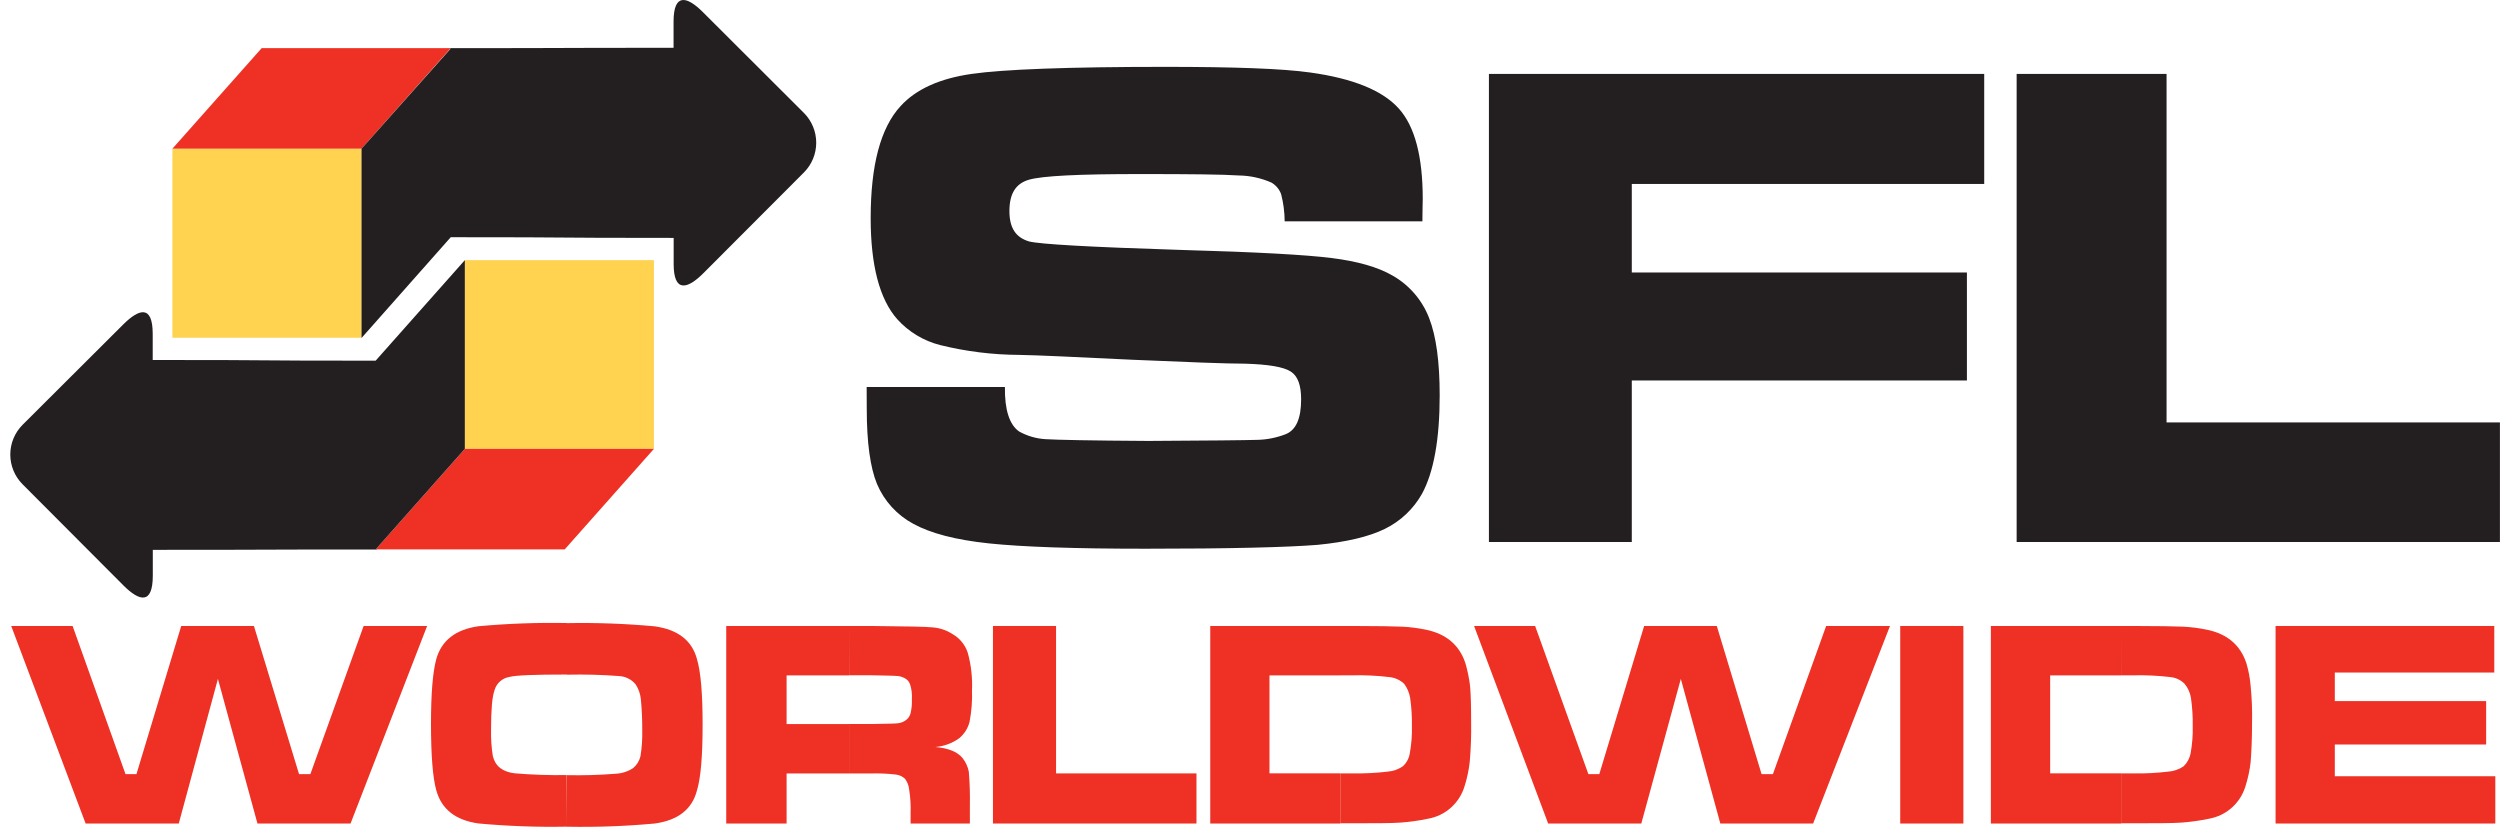 <svg width="241" height="80" viewBox="0 0 241 80" fill="none" xmlns="http://www.w3.org/2000/svg"> <path d="M63.038 25.078H44.811V43.271H63.038V25.078Z" fill="#FFD24F"/> <path fill-rule="evenodd" clip-rule="evenodd" d="M63.038 43.271H44.812L36.211 52.962H54.437L63.038 43.271Z" fill="#EE3124"/> <path fill-rule="evenodd" clip-rule="evenodd" d="M36.277 52.892L44.811 43.271V25.078L36.211 34.77C22.471 34.77 28.456 34.703 14.721 34.703V32.186C14.721 29.352 13.394 29.773 11.887 31.27L2.167 40.961C1.414 41.722 0.992 42.749 0.992 43.819C0.992 44.889 1.414 45.916 2.167 46.676L11.897 56.434C13.427 57.964 14.73 58.323 14.73 55.489V53.005C28.47 53.005 22.448 52.972 36.291 52.972L36.277 52.892Z" fill="#231F20"/> <path d="M34.846 14.333H16.62V32.559H34.846V14.333Z" fill="#FFD24F"/> <path fill-rule="evenodd" clip-rule="evenodd" d="M16.62 14.333H34.85L43.451 4.641H25.225L16.62 14.333Z" fill="#EE3124"/> <path fill-rule="evenodd" clip-rule="evenodd" d="M43.418 4.717L34.85 14.333V32.583L43.451 22.867C57.224 22.867 51.206 22.934 64.941 22.934V25.451C64.941 28.238 66.268 27.864 67.775 26.367L77.509 16.614C78.262 15.854 78.684 14.827 78.684 13.757C78.684 12.687 78.262 11.66 77.509 10.899L67.765 1.175C66.235 -0.356 64.931 -0.715 64.931 2.091V4.608C51.192 4.608 57.214 4.641 43.404 4.641L43.418 4.717Z" fill="#231F20"/> <path d="M83.545 37.306H96.874C96.841 39.516 97.317 40.943 98.234 41.59C99.017 42.028 99.889 42.283 100.784 42.336C101.837 42.402 105.139 42.473 110.703 42.506C116.517 42.473 120.021 42.44 121.178 42.402C122.121 42.384 123.053 42.2 123.932 41.859C124.952 41.453 125.429 40.328 125.429 38.491C125.429 37.164 125.122 36.248 124.409 35.804C123.696 35.36 122.232 35.124 120.021 35.058C118.321 35.058 114.717 34.921 109.243 34.684C103.576 34.41 99.958 34.24 98.257 34.212C95.69 34.2 93.132 33.883 90.639 33.267C89.036 32.862 87.589 31.989 86.483 30.76C84.783 28.823 83.933 25.564 83.933 21.035C83.933 15.934 84.877 12.33 86.823 10.219C88.32 8.585 90.601 7.565 93.657 7.126C96.713 6.686 102.943 6.445 112.327 6.445C118.992 6.445 123.663 6.615 126.303 6.989C130.45 7.565 133.274 8.722 134.837 10.455C136.401 12.189 137.152 15.112 137.152 19.193C137.152 19.566 137.119 20.279 137.119 21.337H123.842C123.837 20.454 123.723 19.576 123.502 18.721C123.33 18.246 122.995 17.848 122.557 17.596C121.571 17.164 120.508 16.932 119.431 16.916C117.901 16.812 114.736 16.779 109.876 16.779C104.029 16.779 100.491 16.95 99.197 17.323C97.903 17.696 97.308 18.683 97.308 20.35C97.308 22.017 97.955 22.901 99.197 23.274C100.284 23.547 105.115 23.817 113.787 24.091C121.098 24.294 125.925 24.563 128.376 24.875C130.827 25.186 132.797 25.725 134.261 26.575C135.864 27.492 137.101 28.933 137.766 30.656C138.446 32.391 138.786 34.873 138.786 38.104C138.786 42.355 138.21 45.519 137.085 47.593C136.259 49.067 135.002 50.254 133.482 50.993C131.952 51.739 129.807 52.249 127.021 52.523C124.064 52.76 118.519 52.897 110.424 52.897C103.623 52.897 98.616 52.726 95.358 52.386C92.099 52.046 89.69 51.399 88.046 50.497C86.472 49.655 85.235 48.298 84.542 46.653C83.895 45.089 83.555 42.676 83.555 39.407L83.545 37.306Z" fill="#231F20"/> <path d="M143.532 7.126H191.278V17.733H157.305V26.268H189.61V36.678H157.305V52.249H143.532V7.126Z" fill="#231F20"/> <path d="M194.404 7.126H208.857V40.721H240.992V52.249H194.404V7.126Z" fill="#231F20"/> <path d="M1.081 60.345H6.999L12.099 74.627H13.153L17.47 60.345H24.479L28.828 74.627H29.919L35.053 60.345H41.174L33.792 79.388H24.819L21.007 65.446L17.233 79.388H8.255L1.081 60.345Z" fill="#EE3124"/> <path d="M54.64 60.071C57.466 60.016 60.293 60.119 63.108 60.378C65.353 60.693 66.714 61.748 67.189 63.542C67.562 64.799 67.732 66.91 67.732 69.866C67.732 72.823 67.562 74.967 67.189 76.191C66.717 78.028 65.352 79.081 63.108 79.388C60.304 79.646 57.488 79.749 54.673 79.695H54.64V74.726H54.673C56.227 74.759 57.781 74.714 59.33 74.589C59.935 74.566 60.523 74.379 61.03 74.046C61.389 73.75 61.64 73.343 61.743 72.889C61.876 72.068 61.933 71.236 61.913 70.405C61.919 69.394 61.874 68.383 61.776 67.377C61.724 66.871 61.548 66.385 61.266 65.96C61.077 65.734 60.843 65.549 60.58 65.414C60.318 65.279 60.031 65.198 59.736 65.176C58.039 65.046 56.337 65 54.635 65.039L54.64 60.071ZM54.64 79.69C51.803 79.744 48.965 79.641 46.139 79.383C43.928 79.076 42.568 78.023 42.058 76.186C41.718 74.961 41.548 72.818 41.548 69.758C41.548 66.867 41.718 64.792 42.058 63.533C42.568 61.732 43.928 60.677 46.139 60.368C48.965 60.111 51.803 60.008 54.64 60.061V65.025C51.58 65.025 49.709 65.091 49.095 65.261C48.764 65.315 48.455 65.461 48.204 65.684C47.953 65.906 47.771 66.195 47.678 66.518C47.442 67.165 47.338 68.407 47.338 70.362C47.319 71.205 47.376 72.047 47.508 72.88C47.744 73.867 48.453 74.41 49.615 74.547C51.276 74.687 52.944 74.744 54.612 74.717L54.64 79.69Z" fill="#EE3124"/> <path d="M81.845 60.345H84.022C87.328 60.378 89.293 60.411 89.94 60.482C90.613 60.539 91.262 60.761 91.829 61.129C92.525 61.526 93.048 62.17 93.293 62.933C93.617 64.105 93.754 65.322 93.7 66.537C93.738 67.562 93.659 68.589 93.463 69.597C93.305 70.208 92.96 70.755 92.476 71.16C91.797 71.65 90.997 71.944 90.162 72.011C91.385 72.115 92.268 72.455 92.778 73.064C93.09 73.448 93.301 73.904 93.392 74.391C93.483 75.465 93.517 76.544 93.496 77.622V79.388H87.782V78.368C87.808 77.617 87.762 76.866 87.645 76.124C87.612 75.742 87.471 75.376 87.238 75.071C86.996 74.844 86.686 74.701 86.355 74.665C85.571 74.576 84.782 74.541 83.994 74.561H81.849V69.796H83.994C85.411 69.763 86.237 69.763 86.511 69.729C86.764 69.708 87.008 69.627 87.224 69.493C87.482 69.341 87.675 69.099 87.767 68.813C87.88 68.35 87.927 67.873 87.904 67.396C87.938 66.917 87.88 66.436 87.734 65.979C87.686 65.833 87.606 65.699 87.5 65.587C87.394 65.475 87.264 65.388 87.12 65.332C86.899 65.221 86.655 65.162 86.407 65.162C86.1 65.129 85.283 65.129 83.961 65.096H81.854L81.845 60.345ZM70.009 79.388V60.345H81.845V65.106H75.828V69.8H81.845V74.561H75.828V79.388H70.009Z" fill="#EE3124"/> <path d="M95.721 60.345H101.804V74.556H115.34V79.388H95.721V60.345Z" fill="#EE3124"/> <path d="M129.217 60.345H130.374C132.82 60.345 134.422 60.378 135.168 60.411C135.962 60.45 136.752 60.552 137.529 60.718C139.419 61.124 140.694 62.182 141.27 63.948C141.477 64.661 141.625 65.389 141.714 66.126C141.783 66.875 141.818 68.031 141.818 69.592C141.839 70.886 141.793 72.181 141.681 73.47C141.589 74.272 141.418 75.063 141.171 75.832C140.928 76.62 140.472 77.326 139.854 77.871C139.235 78.417 138.479 78.782 137.666 78.925C136.791 79.109 135.904 79.234 135.012 79.298C134.096 79.364 132.565 79.364 130.421 79.364H129.231V74.556H130.454C131.559 74.573 132.663 74.516 133.76 74.386C134.285 74.347 134.789 74.171 135.225 73.876C135.588 73.547 135.828 73.104 135.905 72.62C136.063 71.744 136.131 70.855 136.108 69.966C136.122 69.067 136.065 68.168 135.938 67.278C135.856 66.785 135.658 66.319 135.361 65.918C134.973 65.553 134.475 65.325 133.945 65.271C132.76 65.13 131.567 65.073 130.374 65.101H129.217V60.345ZM116.668 79.388V60.345H129.217V65.106H122.378V74.552H129.212V79.388H116.668Z" fill="#EE3124"/> <path d="M142.101 60.345H147.986L153.12 74.627H154.173L158.495 60.345H165.499L169.816 74.627H170.907L176.041 60.345H182.195L174.784 79.388H165.839L162.032 65.446L158.221 79.388H149.242L142.101 60.345Z" fill="#EE3124"/> <path d="M189.27 60.345H183.182V79.388H189.27V60.345Z" fill="#EE3124"/> <path d="M204.502 60.345H205.659C208.106 60.345 209.707 60.378 210.453 60.411C211.247 60.45 212.037 60.552 212.814 60.718C214.704 61.124 215.979 62.182 216.555 63.948C216.765 64.658 216.901 65.388 216.961 66.126C217.076 67.278 217.122 68.435 217.098 69.592C217.098 71.293 217.032 72.587 216.961 73.47C216.869 74.272 216.699 75.063 216.451 75.832C216.208 76.62 215.752 77.326 215.134 77.871C214.516 78.417 213.759 78.782 212.947 78.925C212.071 79.109 211.184 79.234 210.292 79.298C209.376 79.364 207.808 79.364 205.702 79.364H204.511V74.556H205.735C206.825 74.574 207.915 74.517 208.998 74.386C209.534 74.352 210.05 74.176 210.495 73.876C210.846 73.538 211.084 73.099 211.175 72.62C211.334 71.744 211.402 70.855 211.379 69.966C211.393 69.067 211.336 68.168 211.209 67.278C211.129 66.778 210.917 66.308 210.595 65.918C210.23 65.551 209.749 65.323 209.234 65.271C208.05 65.131 206.856 65.074 205.664 65.101H204.507L204.502 60.345ZM191.92 79.388V60.345H204.502V65.106H197.635V74.552H204.502V79.388H191.92Z" fill="#EE3124"/> <path d="M219.365 60.345H240.449V64.832H225.075V67.585H239.665V71.77H225.075V74.83H240.548V79.388H219.365V60.345Z" fill="#EE3124"/> </svg>